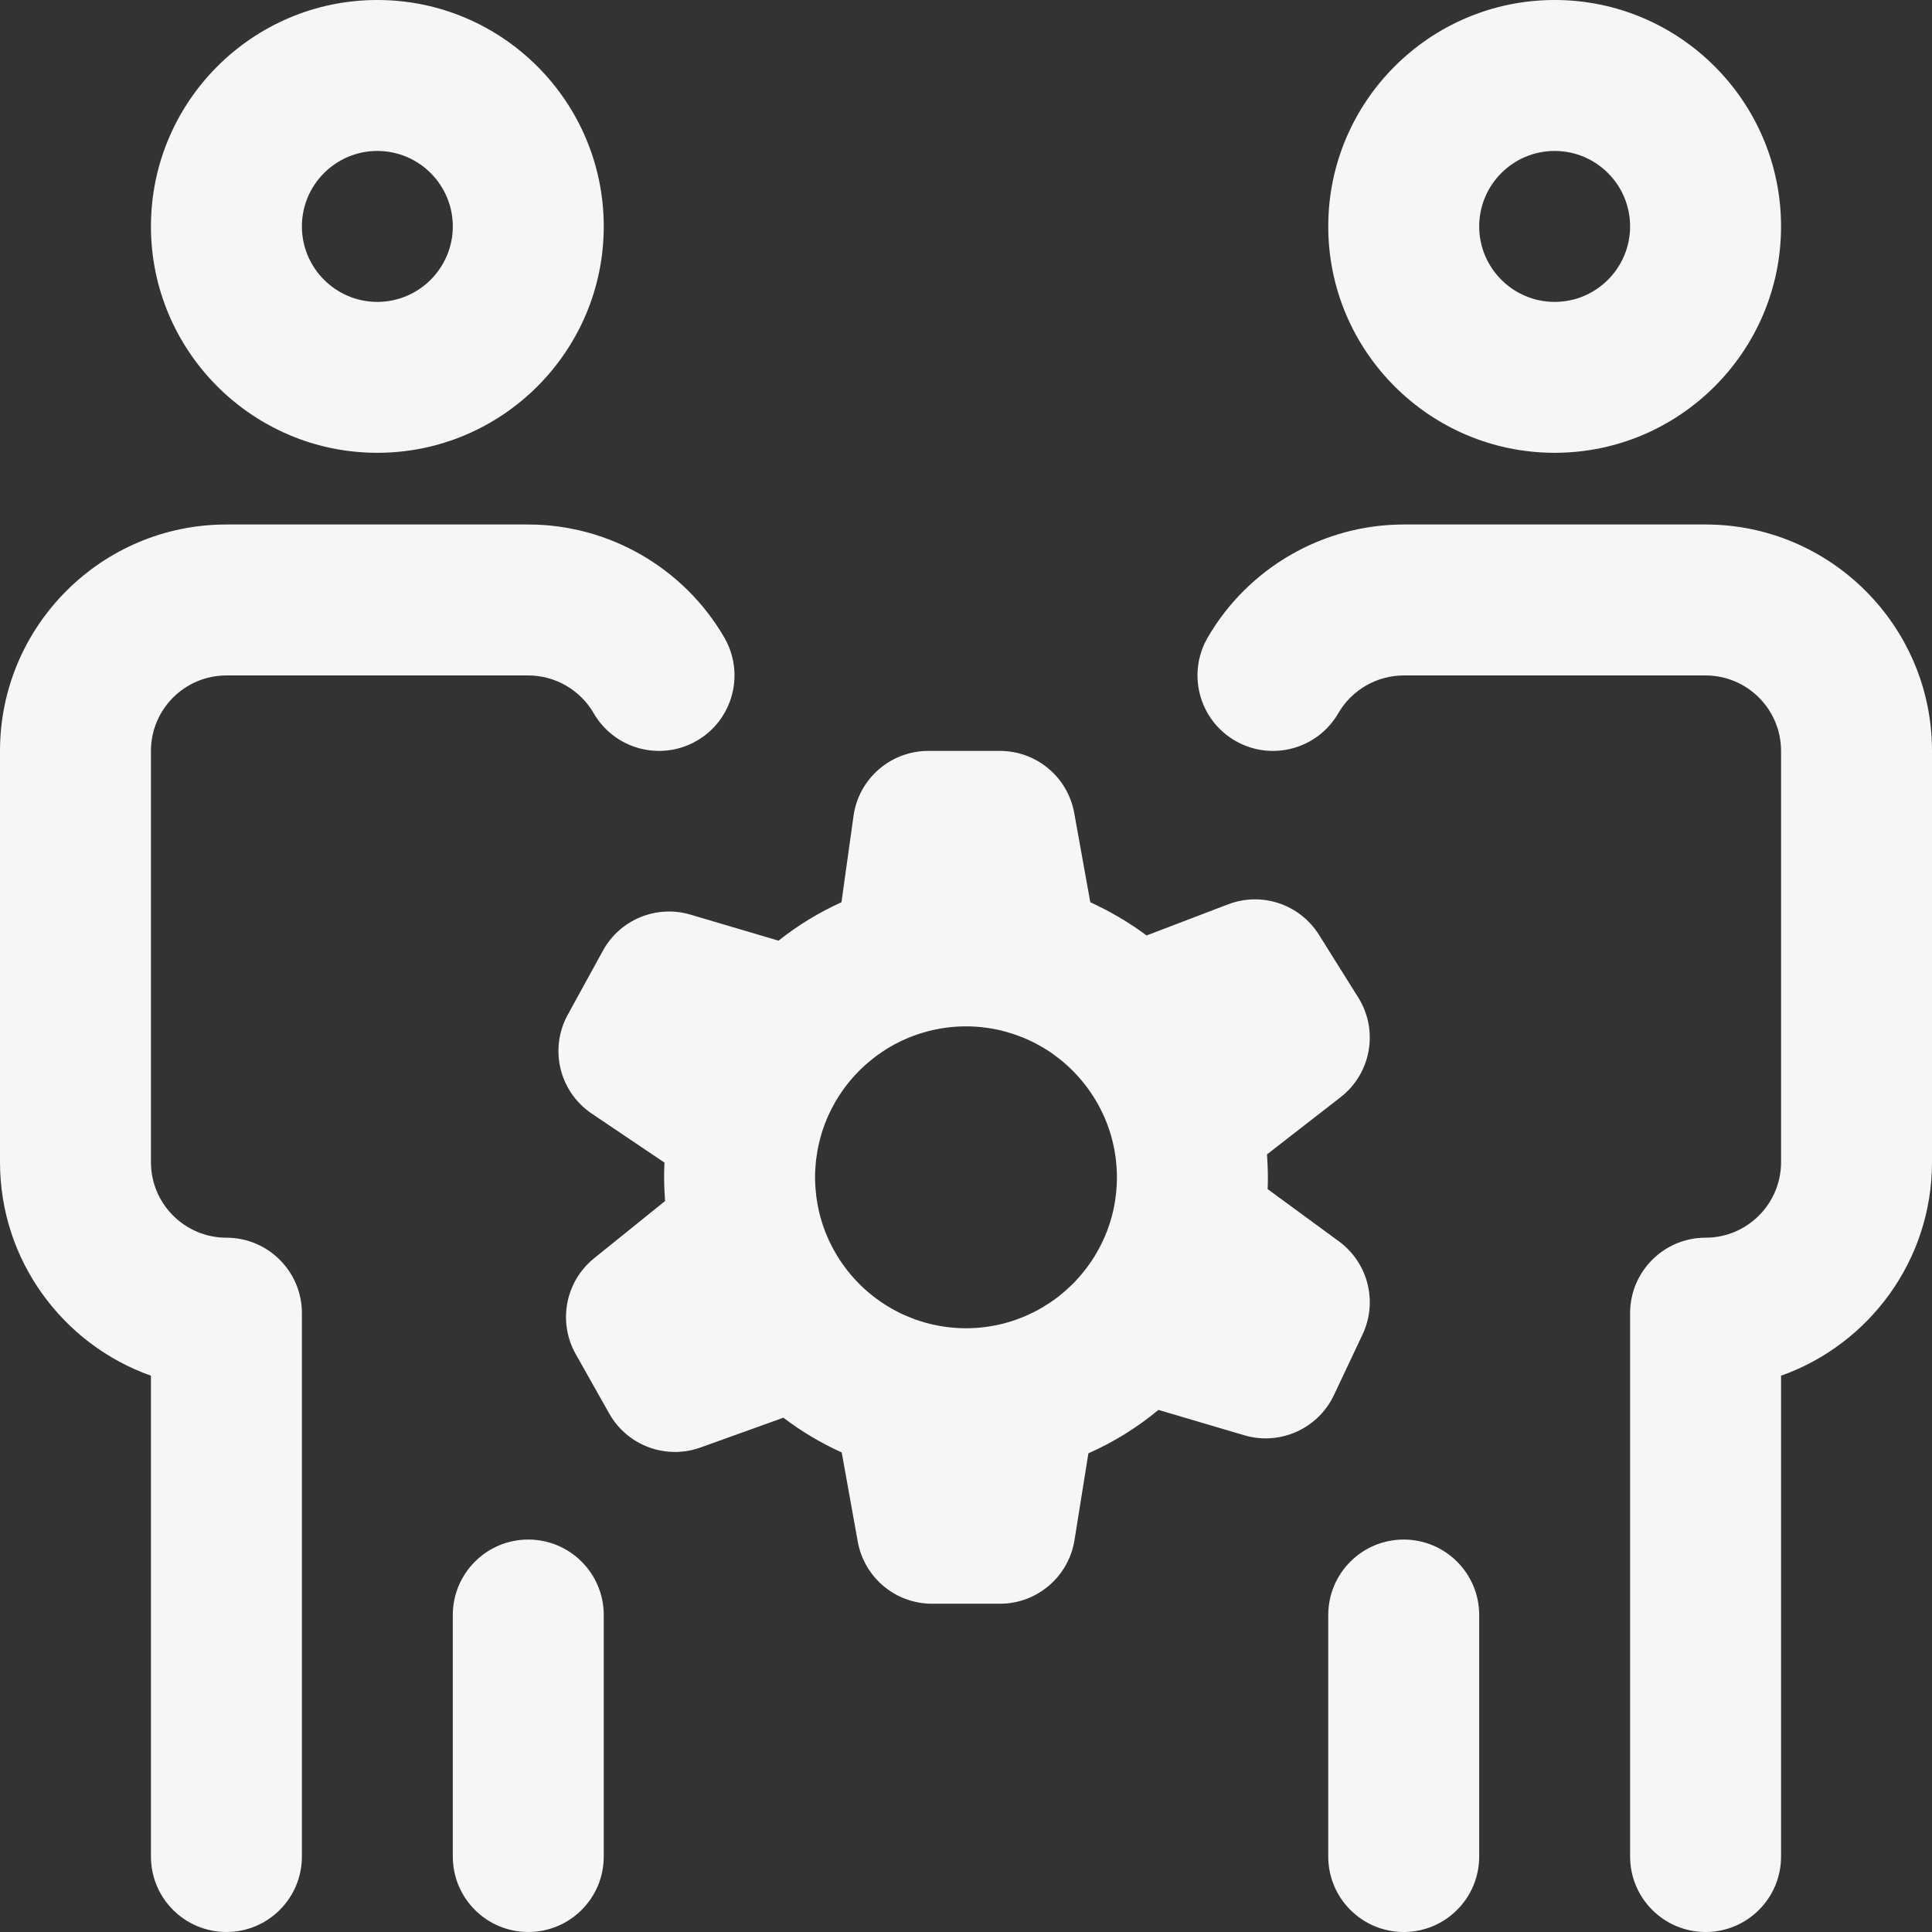 <svg width="46" height="46" viewBox="0 0 46 46" fill="none" xmlns="http://www.w3.org/2000/svg">
<rect x="0" y="0" width="46" height="46" fill="#333333" stroke="none"/>
<path d="M7.188 31.266V44.203C7.188 45.196 6.383 46 5.391 46C4.398 46 3.594 45.196 3.594 44.203V32.755C1.502 32.013 0 30.015 0 27.672V17.879C0 14.906 2.418 12.488 5.391 12.488H12.578C14.496 12.488 16.285 13.52 17.247 15.182C17.743 16.041 17.45 17.14 16.591 17.637C15.732 18.134 14.633 17.841 14.136 16.982C13.815 16.427 13.218 16.082 12.578 16.082H5.391C4.4 16.082 3.594 16.888 3.594 17.879V27.672C3.594 28.663 4.4 29.469 5.391 29.469C6.383 29.469 7.188 30.273 7.188 31.266ZM12.578 36.656C11.586 36.656 10.781 37.461 10.781 38.453V44.203C10.781 45.196 11.586 46 12.578 46C13.571 46 14.375 45.196 14.375 44.203V38.453C14.375 37.461 13.571 36.656 12.578 36.656ZM3.594 5.391C3.594 2.418 6.012 0 8.984 0C11.957 0 14.375 2.418 14.375 5.391C14.375 8.363 11.957 10.781 8.984 10.781C6.012 10.781 3.594 8.363 3.594 5.391ZM7.188 5.391C7.188 6.381 7.994 7.188 8.984 7.188C9.975 7.188 10.781 6.381 10.781 5.391C10.781 4.4 9.975 3.594 8.984 3.594C7.994 3.594 7.188 4.4 7.188 5.391ZM33.422 36.656C32.429 36.656 31.625 37.461 31.625 38.453V44.203C31.625 45.196 32.429 46 33.422 46C34.414 46 35.219 45.196 35.219 44.203V38.453C35.219 37.461 34.414 36.656 33.422 36.656ZM40.609 12.488H33.422C31.504 12.488 29.715 13.52 28.753 15.182C28.257 16.041 28.55 17.14 29.409 17.637C30.268 18.134 31.367 17.841 31.864 16.982C32.185 16.427 32.782 16.082 33.422 16.082H40.609C41.6 16.082 42.406 16.888 42.406 17.879V27.672C42.406 28.663 41.6 29.469 40.609 29.469C39.617 29.469 38.812 30.273 38.812 31.266V44.203C38.812 45.196 39.617 46 40.609 46C41.602 46 42.406 45.196 42.406 44.203V32.755C44.498 32.013 46 30.015 46 27.672V17.879C46 14.906 43.582 12.488 40.609 12.488ZM31.625 5.391C31.625 2.418 34.043 0 37.016 0C39.988 0 42.406 2.418 42.406 5.391C42.406 8.363 39.988 10.781 37.016 10.781C34.043 10.781 31.625 8.363 31.625 5.391ZM35.219 5.391C35.219 6.381 36.025 7.188 37.016 7.188C38.006 7.188 38.812 6.381 38.812 5.391C38.812 4.4 38.006 3.594 37.016 3.594C36.025 3.594 35.219 4.4 35.219 5.391ZM31.76 33.217C31.381 34.019 30.474 34.424 29.625 34.173L27.582 33.569C27.075 33.99 26.515 34.337 25.914 34.603L25.583 36.671C25.443 37.542 24.691 38.184 23.809 38.184H22.191C21.322 38.184 20.577 37.561 20.423 36.705L20.041 34.582C19.549 34.36 19.083 34.082 18.652 33.755L16.679 34.464C15.854 34.761 14.935 34.419 14.505 33.655L13.707 32.239C13.277 31.474 13.462 30.51 14.145 29.959L15.835 28.596C15.832 28.556 15.83 28.516 15.828 28.476C15.825 28.438 15.823 28.4 15.821 28.361C15.816 28.252 15.812 28.141 15.812 28.031C15.812 27.914 15.815 27.797 15.821 27.681L14.09 26.515C13.319 25.996 13.071 24.976 13.518 24.161L14.355 22.635C14.761 21.894 15.63 21.537 16.44 21.777L18.536 22.397C18.997 22.031 19.5 21.724 20.035 21.482L20.322 19.427C20.446 18.539 21.205 17.879 22.102 17.879H23.809C24.678 17.879 25.423 18.502 25.577 19.358L25.959 21.48C25.994 21.496 26.028 21.514 26.063 21.531C26.1 21.549 26.137 21.566 26.174 21.585C26.249 21.622 26.325 21.66 26.399 21.7C26.424 21.713 26.448 21.727 26.472 21.741C26.556 21.787 26.639 21.834 26.721 21.884C26.726 21.887 26.73 21.89 26.735 21.892C26.928 22.011 27.117 22.136 27.299 22.273L29.24 21.532C30.041 21.225 30.948 21.529 31.404 22.257L32.34 23.751C32.829 24.533 32.647 25.558 31.919 26.124L30.167 27.485C30.17 27.521 30.171 27.557 30.173 27.593C30.175 27.63 30.178 27.667 30.179 27.703C30.184 27.813 30.188 27.922 30.188 28.031C30.188 28.125 30.186 28.218 30.182 28.312L31.879 29.556C32.573 30.065 32.809 30.994 32.442 31.772L31.76 33.217ZM19.406 28.031C19.406 28.1 19.409 28.169 19.413 28.238C19.414 28.257 19.415 28.276 19.417 28.295C19.421 28.345 19.425 28.395 19.431 28.445C19.433 28.466 19.436 28.488 19.439 28.509C19.445 28.557 19.453 28.605 19.461 28.652C19.465 28.674 19.468 28.695 19.473 28.716C19.482 28.765 19.493 28.814 19.504 28.862C19.655 29.496 19.974 30.065 20.411 30.52C20.442 30.552 20.474 30.584 20.506 30.616C20.529 30.637 20.551 30.659 20.574 30.68C20.621 30.724 20.67 30.765 20.719 30.806C20.745 30.828 20.773 30.849 20.8 30.87C20.829 30.893 20.859 30.915 20.889 30.937C20.919 30.959 20.949 30.981 20.98 31.002C21.015 31.026 21.05 31.048 21.086 31.071C21.133 31.101 21.181 31.129 21.229 31.157C21.26 31.174 21.29 31.191 21.32 31.207C21.354 31.225 21.387 31.242 21.421 31.259C21.459 31.277 21.496 31.294 21.534 31.311C21.578 31.331 21.623 31.35 21.669 31.368C21.711 31.385 21.755 31.402 21.798 31.418C21.828 31.428 21.857 31.438 21.886 31.447C21.936 31.464 21.986 31.479 22.036 31.493C22.343 31.578 22.666 31.625 23 31.625C23.305 31.625 23.601 31.586 23.883 31.515C23.959 31.496 24.033 31.474 24.106 31.45C24.132 31.442 24.157 31.433 24.183 31.424C24.236 31.406 24.289 31.386 24.341 31.365C24.383 31.347 24.425 31.329 24.467 31.311C24.507 31.293 24.547 31.274 24.587 31.254C24.623 31.236 24.66 31.218 24.696 31.199C24.73 31.18 24.764 31.161 24.798 31.141C24.852 31.109 24.906 31.076 24.959 31.041C24.989 31.022 25.018 31.003 25.047 30.983C25.08 30.96 25.112 30.937 25.145 30.913C25.197 30.874 25.247 30.834 25.297 30.792C25.322 30.772 25.346 30.75 25.37 30.73C25.415 30.69 25.459 30.649 25.502 30.607C25.515 30.595 25.528 30.583 25.54 30.571C25.595 30.516 25.648 30.458 25.7 30.399C26.102 29.941 26.39 29.381 26.519 28.763C26.527 28.724 26.533 28.686 26.54 28.647C26.543 28.627 26.547 28.606 26.551 28.585C26.559 28.53 26.566 28.475 26.572 28.419C26.573 28.414 26.574 28.409 26.574 28.404C26.587 28.28 26.594 28.155 26.594 28.031C26.594 27.962 26.591 27.894 26.587 27.825C26.586 27.805 26.584 27.786 26.583 27.767C26.579 27.717 26.575 27.667 26.569 27.617C26.566 27.595 26.564 27.574 26.561 27.552C26.554 27.504 26.547 27.457 26.539 27.409C26.535 27.388 26.531 27.366 26.527 27.344C26.518 27.295 26.506 27.247 26.495 27.197C26.344 26.564 26.024 25.995 25.586 25.54C25.548 25.5 25.51 25.462 25.47 25.425C25.454 25.41 25.439 25.395 25.423 25.38C25.373 25.334 25.321 25.29 25.269 25.246C25.246 25.229 25.224 25.211 25.201 25.194C25.166 25.166 25.13 25.14 25.094 25.113C25.069 25.096 25.044 25.077 25.019 25.06C24.966 25.024 24.913 24.989 24.858 24.957C24.83 24.939 24.802 24.924 24.773 24.907C24.739 24.888 24.705 24.869 24.67 24.851C24.639 24.834 24.609 24.818 24.578 24.803C24.535 24.782 24.491 24.762 24.447 24.742C24.408 24.725 24.369 24.709 24.329 24.693C24.286 24.676 24.243 24.659 24.198 24.644C24.17 24.634 24.141 24.624 24.113 24.615C24.063 24.598 24.013 24.583 23.962 24.569C23.656 24.484 23.333 24.437 23 24.437C22.673 24.437 22.357 24.482 22.056 24.564C22.005 24.578 21.954 24.593 21.904 24.608C21.868 24.62 21.832 24.633 21.796 24.645C21.765 24.656 21.734 24.668 21.704 24.68C21.628 24.709 21.554 24.741 21.481 24.775C21.466 24.782 21.451 24.789 21.436 24.796C21.39 24.818 21.344 24.842 21.299 24.866C21.288 24.872 21.277 24.878 21.266 24.884C21.172 24.936 21.081 24.992 20.992 25.052L20.992 25.052C20.946 25.083 20.901 25.115 20.857 25.148C20.85 25.153 20.844 25.158 20.837 25.163C20.757 25.224 20.68 25.288 20.605 25.355C20.596 25.362 20.588 25.37 20.579 25.378C20.542 25.412 20.505 25.447 20.469 25.482C20.457 25.495 20.444 25.508 20.432 25.52C19.978 25.985 19.648 26.572 19.498 27.227C19.484 27.289 19.471 27.351 19.461 27.413C19.46 27.416 19.459 27.42 19.459 27.424C19.448 27.487 19.439 27.549 19.431 27.612C19.431 27.617 19.43 27.623 19.429 27.628C19.423 27.688 19.418 27.747 19.414 27.807C19.413 27.815 19.413 27.823 19.412 27.832C19.408 27.899 19.406 27.965 19.406 28.031Z" fill="#F6F6F6"/>
</svg>
